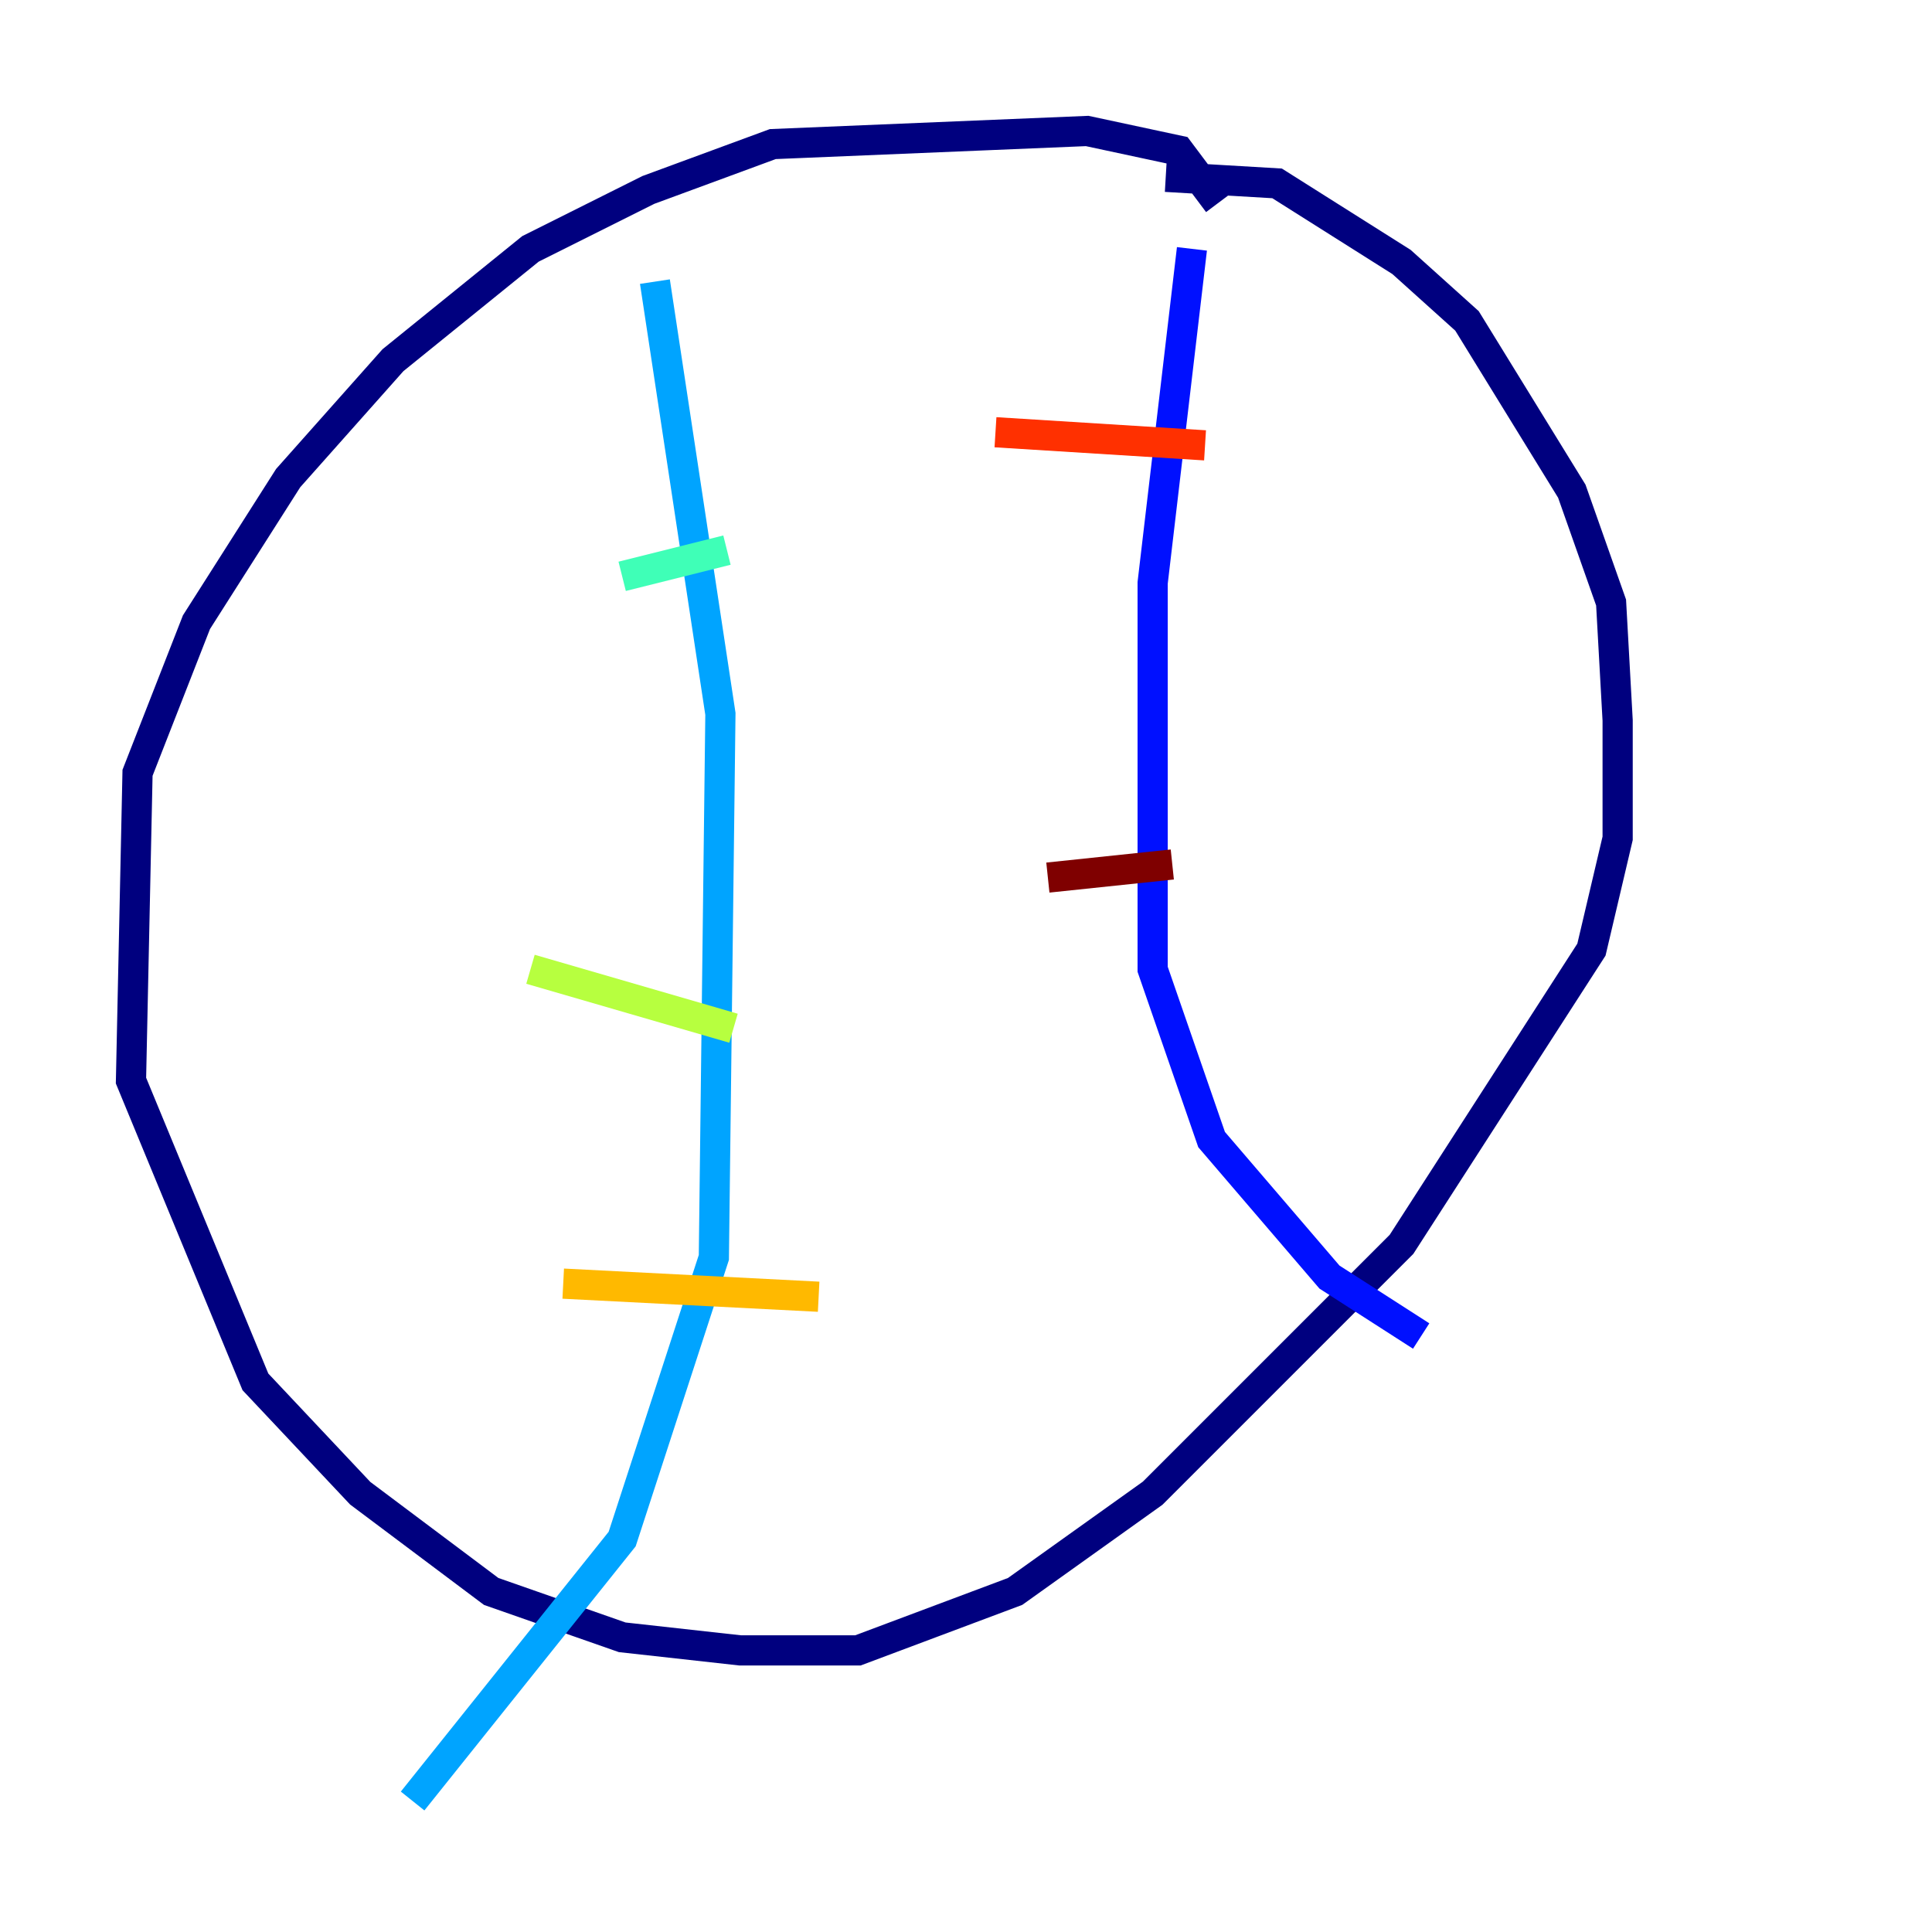 <?xml version="1.0" encoding="utf-8" ?>
<svg baseProfile="tiny" height="128" version="1.2" viewBox="0,0,128,128" width="128" xmlns="http://www.w3.org/2000/svg" xmlns:ev="http://www.w3.org/2001/xml-events" xmlns:xlink="http://www.w3.org/1999/xlink"><defs /><polyline fill="none" points="80.705,13.451 78.102,9.98 72.027,8.678 51.2,9.546 42.956,12.583 35.146,16.488 26.034,23.864 19.091,31.675 13.017,41.22 9.112,51.2 8.678,71.593 16.922,91.552 23.864,98.929 32.542,105.437 41.22,108.475 49.031,109.342 56.841,109.342 67.254,105.437 76.366,98.929 92.854,82.441 105.437,62.915 107.173,55.539 107.173,47.729 106.739,39.919 104.136,32.542 97.193,21.261 92.854,17.356 84.61,12.149 77.234,11.715" stroke="#00007f" stroke-width="2" /><polyline fill="none" points="78.969,16.488 76.366,38.617 76.366,64.217 80.271,75.498 88.081,84.61 94.156,88.515" stroke="#0010ff" stroke-width="2" /><polyline fill="none" points="43.39,18.658 47.729,47.295 47.295,83.308 41.22,101.966 27.336,119.322" stroke="#00a4ff" stroke-width="2" /><polyline fill="none" points="41.22,38.183 48.163,36.447" stroke="#3fffb7" stroke-width="2" /><polyline fill="none" points="35.146,64.217 48.597,68.122" stroke="#b7ff3f" stroke-width="2" /><polyline fill="none" points="37.315,85.044 54.237,85.912" stroke="#ffb900" stroke-width="2" /><polyline fill="none" points="65.953,28.637 79.837,29.505" stroke="#ff3000" stroke-width="2" /><polyline fill="none" points="69.424,58.142 77.668,57.275" stroke="#7f0000" stroke-width="2" /></svg>